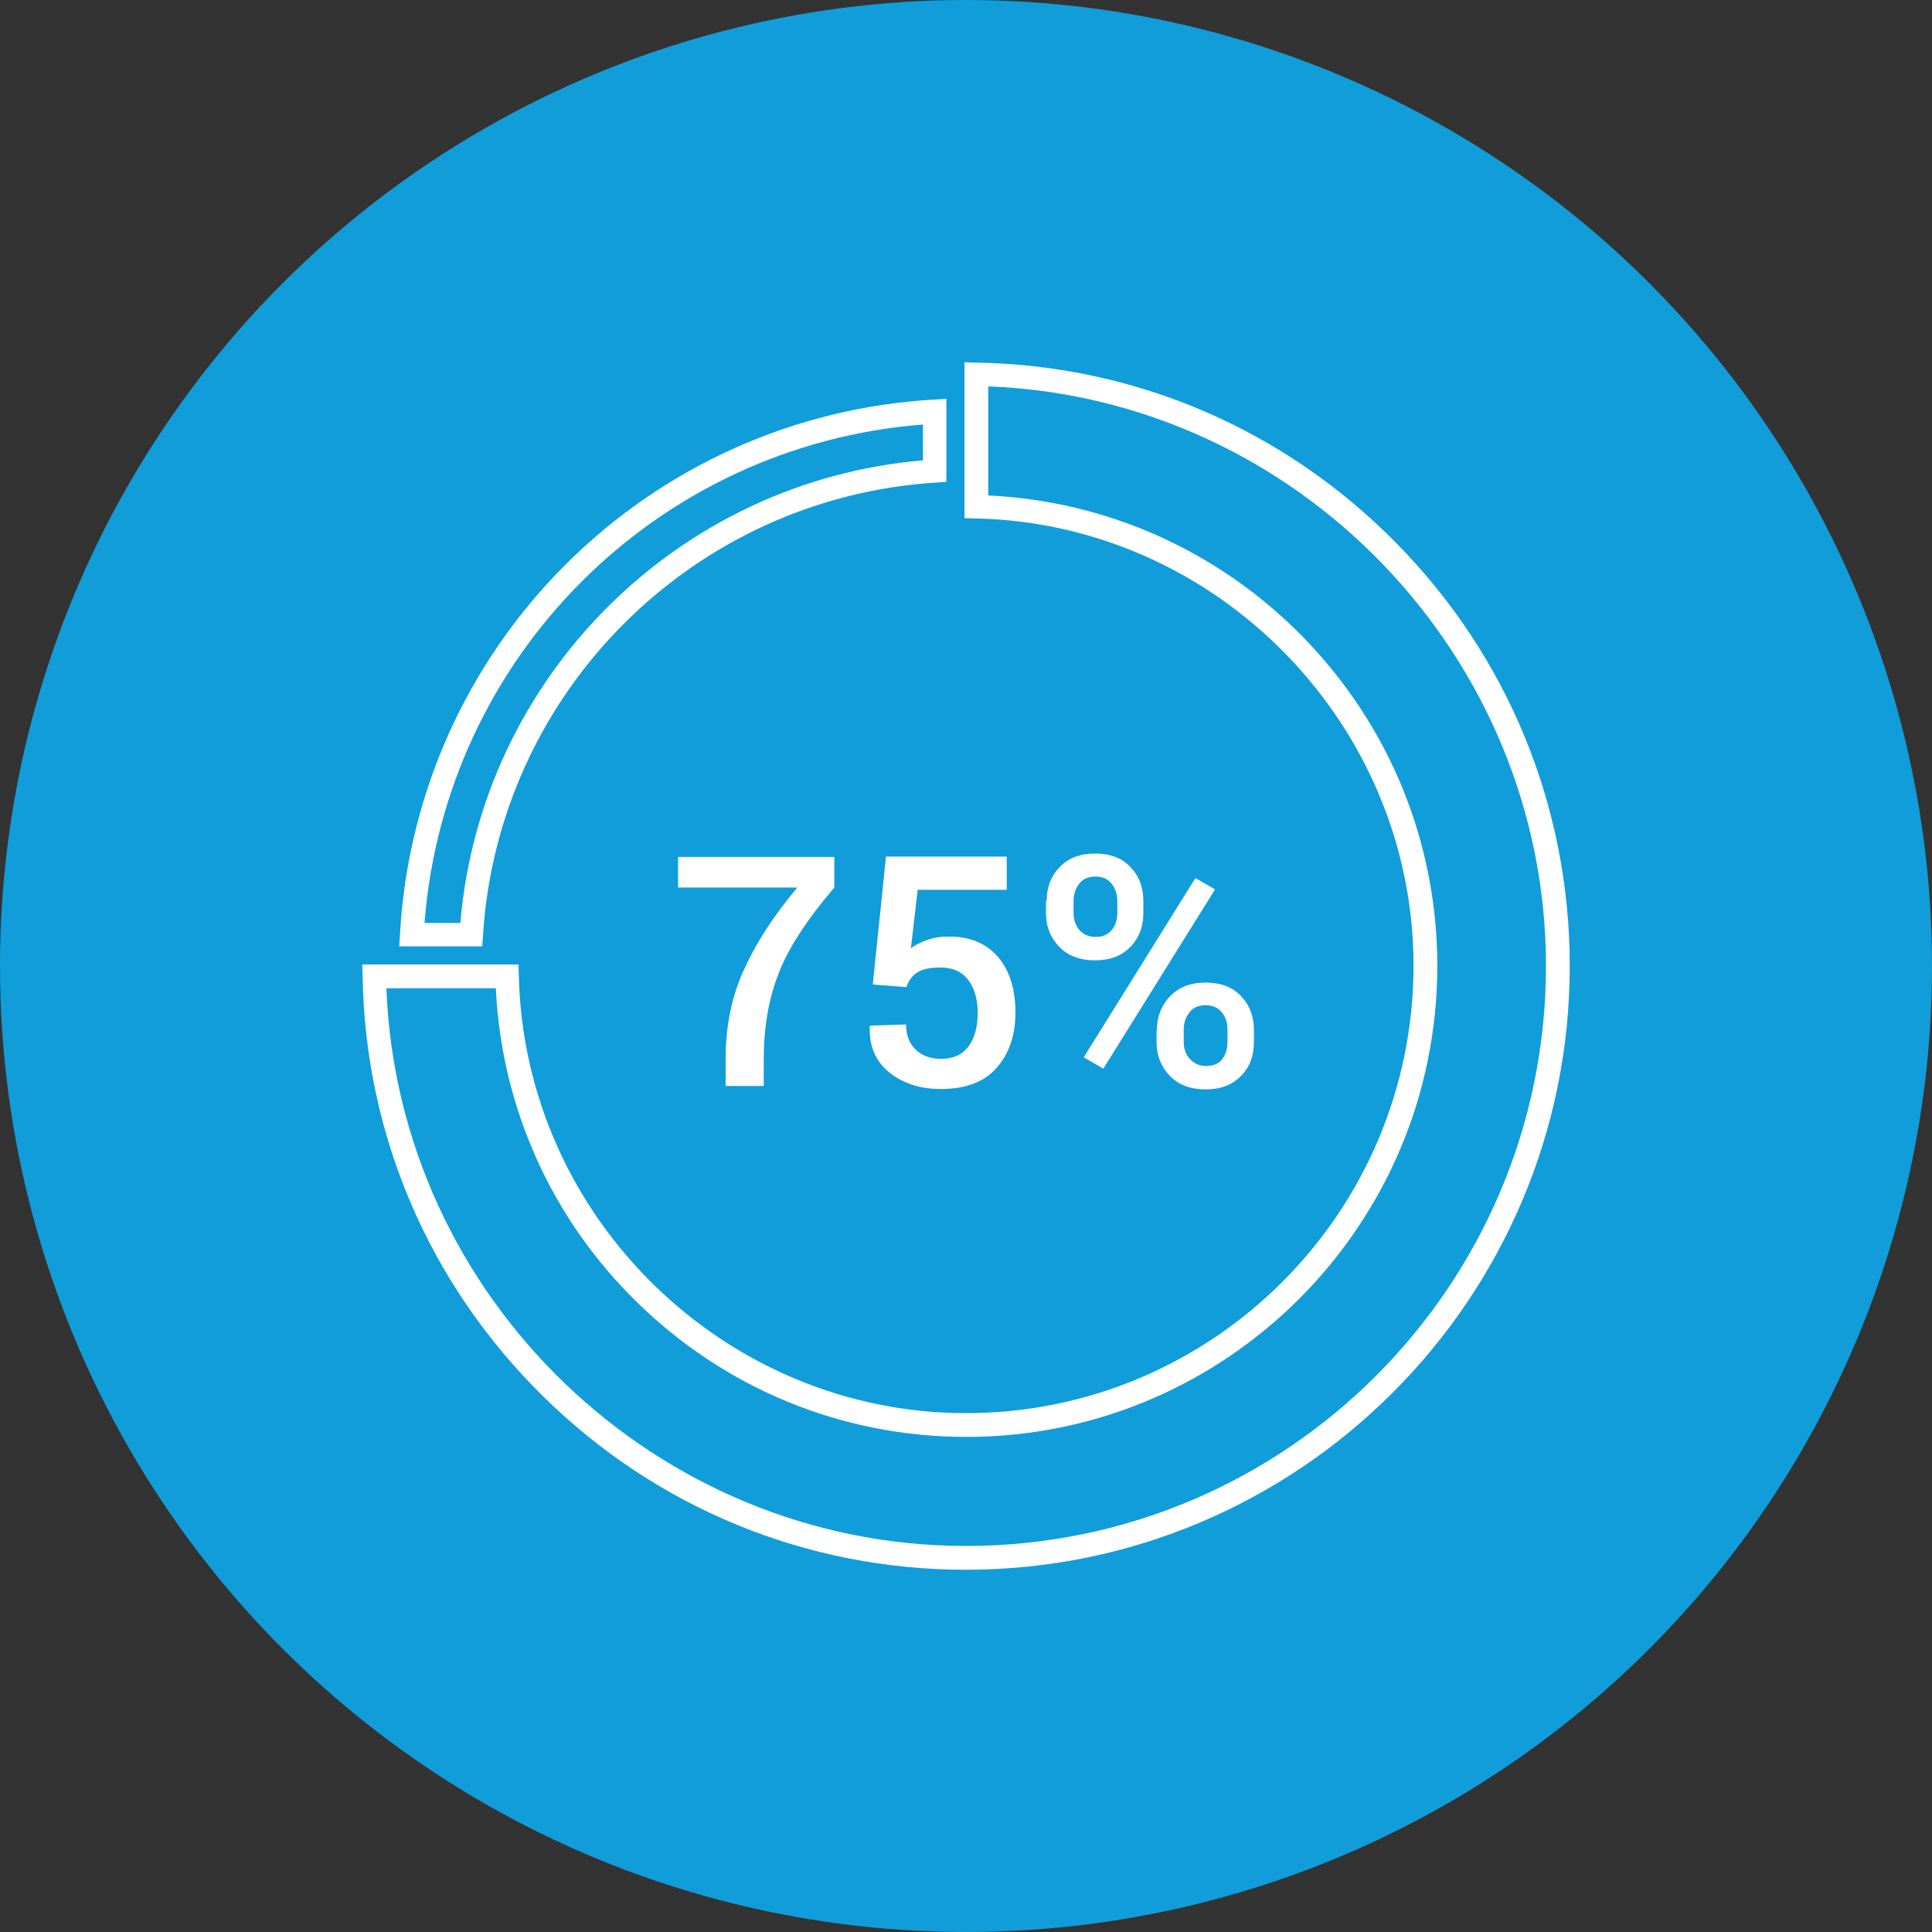 <?xml version="1.0" ?><svg id="Layer_1" style="enable-background:new 0 0 512 512;" version="1.1" viewBox="0 0 512 512" xml:space="preserve" xmlns="http://www.w3.org/2000/svg" xmlns:xlink="http://www.w3.org/1999/xlink"><rect x="0" y="0" width="512" height="512" fill="#333333" stroke="none"/><style type="text/css">
	.st0{fill:#119DDA;}
	.st1{fill:#FFFFFF;}
</style><g id="XMLID_1760_"><circle class="st0" cx="256" cy="256" id="XMLID_1746_" r="256"/><g id="XMLID_1520_"><g id="XMLID_1532_"><g id="XMLID_1534_"><path class="st1" d="M127.8,250.8h-22l0.2-3.3c2.1-36.9,17.6-71.6,43.8-97.8c26.2-26.2,60.9-41.7,97.7-43.8      l3.3-0.2v22l-2.9,0.2C183.5,132,132,183.6,128,247.9L127.8,250.8z M112.5,244.6h9.5c5.5-65.1,57.5-117.1,122.6-122.6v-9.5      C174,118,118,174,112.5,244.6z" id="XMLID_1706_"/></g><g id="XMLID_1533_"><path class="st1" d="M256,416c-42.2,0-82-16.3-112.1-46c-30.1-29.6-47.1-69.1-47.8-111.2l-0.1-3.2h41.4      l0.1,3.1c1.5,63.9,54.6,115.8,118.5,115.8c65.4,0,118.6-53.2,118.6-118.6c0-63.9-52-117.1-115.9-118.5l-3.1-0.1V96l3.2,0.1      c42.1,0.7,81.6,17.7,111.2,47.8c29.7,30.1,46,70,46,112.1C416,344.2,344.2,416,256,416z M102.4,261.9      c3.1,81.8,71.4,147.8,153.6,147.8c84.8,0,153.7-69,153.7-153.7c0-82.2-66-150.5-147.8-153.6v28.9c31.5,1.5,61,14.7,83.3,37.4      c23,23.5,35.7,54.5,35.7,87.3c0,68.8-56,124.8-124.8,124.8c-32.8,0-63.8-12.7-87.3-35.7c-22.7-22.2-35.9-51.7-37.4-83.2H102.4z" id="XMLID_1703_"/></g></g><g id="XMLID_1521_"><path class="st1" d="M221.1,235.2c-7.3,8.6-12.3,16.2-14.8,22.9c-2.6,6.6-3.9,14.2-3.9,22.6v7.1h-10.1v-7.1     c0-8.8,1.6-16.7,4.9-23.8c3.2-7.1,7.9-14.3,14.1-21.7h-31.6v-8.1h41.4V235.2z" id="XMLID_1530_"/><path class="st1" d="M231.3,260.9l3.5-33.9h32v8.8h-23.6l-1.8,15.5c1.2-0.9,2.6-1.6,4.3-2.2     c1.7-0.6,3.5-0.9,5.5-0.9c5.6-0.1,10,1.7,13.2,5.3c3.1,3.6,4.7,8.5,4.7,14.9c0,6-1.7,10.9-5,14.6c-3.3,3.8-8.3,5.6-14.8,5.6     c-5.3,0-9.8-1.4-13.5-4.3c-3.7-2.9-5.5-7-5.3-12.3l0.1-0.2l9.5-0.3c0,2.8,0.9,5.1,2.6,6.7c1.7,1.6,3.9,2.4,6.7,2.4     c3.2,0,5.6-1.1,7.2-3.2c1.6-2.1,2.5-5.1,2.5-8.9c0-3.6-0.8-6.6-2.5-8.8c-1.7-2.2-4.1-3.3-7.3-3.3c-2.8,0-4.8,0.4-6.2,1.3     s-2.3,2.2-2.9,3.9L231.3,260.9z" id="XMLID_1528_"/><path class="st1" d="M277.4,238.7c0-3.6,1.1-6.5,3.4-8.9c2.3-2.4,5.4-3.6,9.4-3.6c4,0,7.2,1.2,9.4,3.6     c2.3,2.4,3.4,5.4,3.4,9v3.2c0,3.6-1.1,6.5-3.4,8.9c-2.3,2.4-5.4,3.6-9.4,3.6c-4,0-7.2-1.2-9.5-3.6c-2.3-2.4-3.5-5.3-3.5-8.9     V238.7z M284.5,241.9c0,1.8,0.5,3.3,1.5,4.5c1,1.2,2.5,1.9,4.4,1.9c1.8,0,3.2-0.6,4.2-1.8c1-1.2,1.5-2.7,1.5-4.5v-3.2     c0-1.8-0.5-3.3-1.5-4.6c-1-1.3-2.4-1.9-4.3-1.9c-1.9,0-3.3,0.6-4.3,1.9c-1,1.3-1.5,2.8-1.5,4.6V241.9z M292.4,283.2l-5.2-3     l29.6-47.5l5.2,3L292.4,283.2z M306.6,272.9c0-3.5,1.2-6.5,3.5-8.9c2.3-2.4,5.4-3.6,9.4-3.6c4,0,7.2,1.2,9.4,3.6     c2.3,2.4,3.4,5.4,3.4,8.9v3.3c0,3.6-1.1,6.6-3.4,8.9c-2.3,2.4-5.4,3.6-9.4,3.6c-4,0-7.2-1.2-9.5-3.6c-2.3-2.4-3.5-5.4-3.5-8.9     V272.9z M313.7,276.1c0,1.8,0.5,3.3,1.6,4.5s2.5,1.9,4.3,1.9c1.9,0,3.4-0.6,4.3-1.8c0.9-1.2,1.4-2.7,1.4-4.6v-3.3     c0-1.8-0.5-3.3-1.5-4.5c-1-1.3-2.5-1.9-4.3-1.9c-1.9,0-3.3,0.6-4.3,1.9c-1,1.3-1.5,2.8-1.5,4.5V276.1z" id="XMLID_1522_"/></g></g></g></svg>